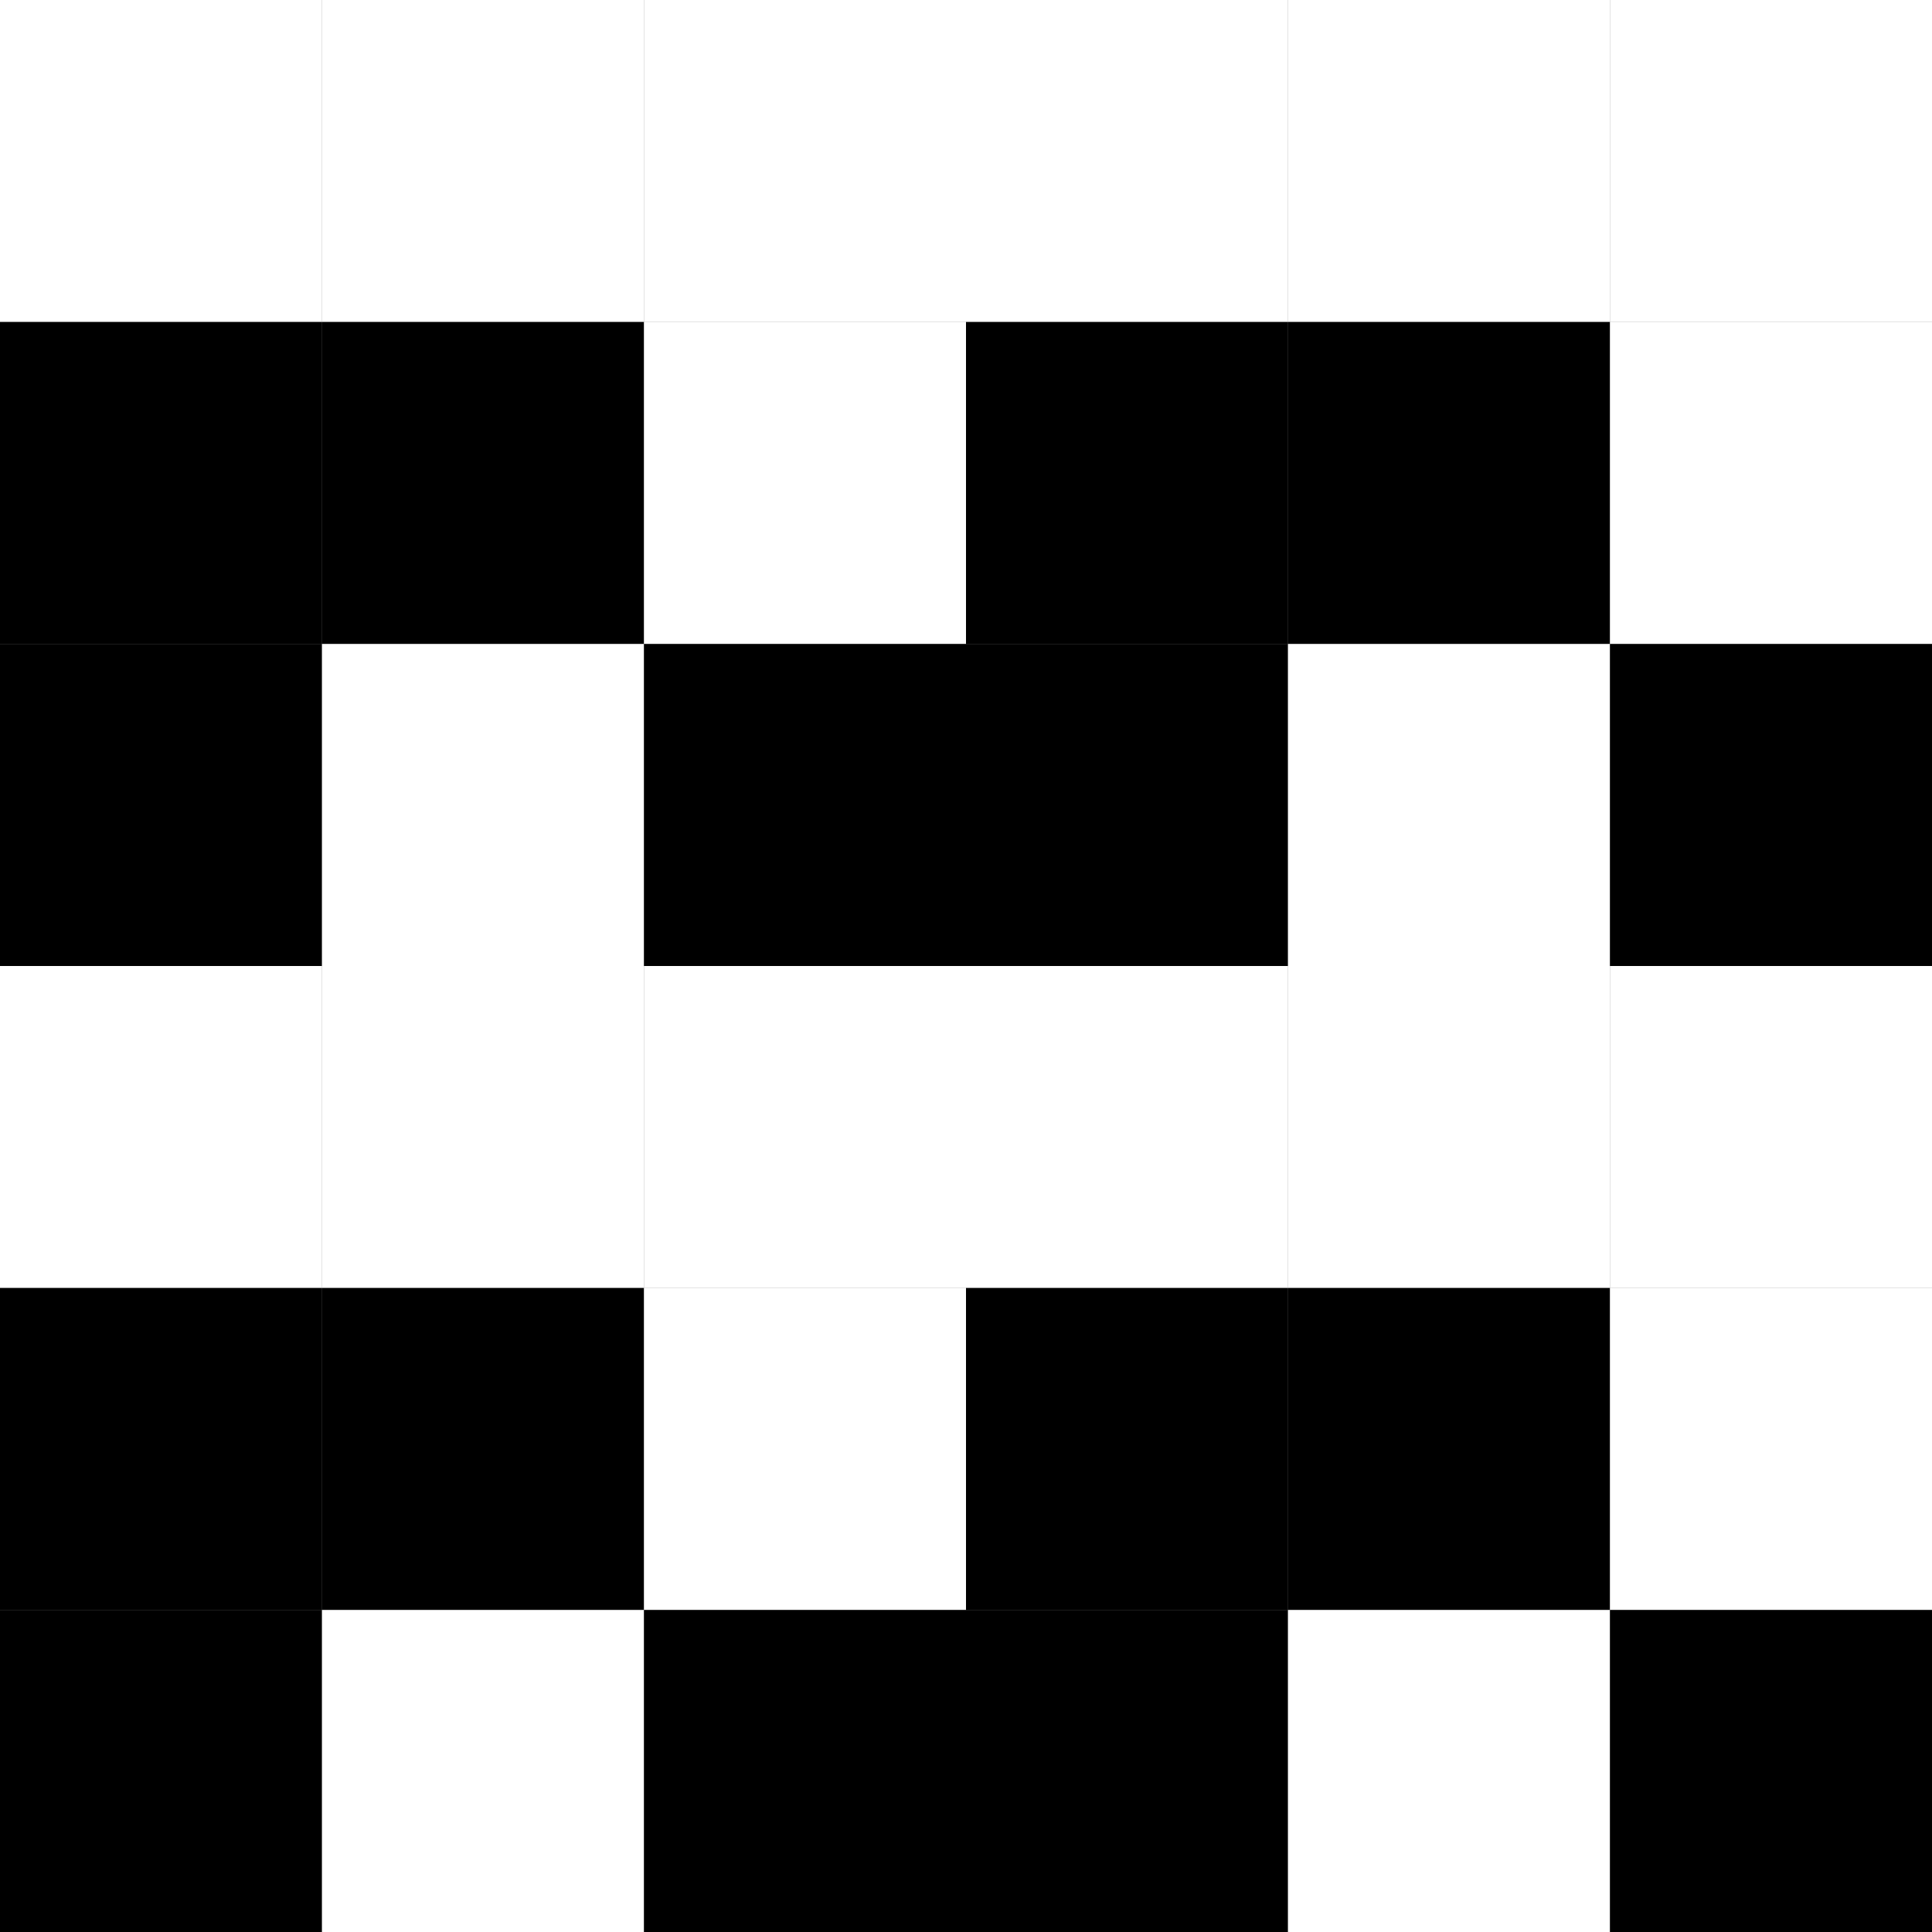 <?xml version="1.0" encoding="UTF-8"?>
<svg xmlns="http://www.w3.org/2000/svg" xmlns:xlink="http://www.w3.org/1999/xlink"
     width="120" height="120" viewBox="0 0 120 120">
<rect x="0" y="0" width="120" height="120" fill="#808080" stroke="none"/>
<defs>
</defs>
<rect x="0" y="0" width="20" height="20" fill="white" />
<rect x="0" y="20" width="20" height="20" fill="black" />
<rect x="0" y="40" width="20" height="20" fill="black" />
<rect x="20" y="0" width="20" height="20" fill="white" />
<rect x="20" y="20" width="20" height="20" fill="black" />
<rect x="20" y="40" width="20" height="20" fill="white" />
<rect x="40" y="0" width="20" height="20" fill="white" />
<rect x="40" y="20" width="20" height="20" fill="white" />
<rect x="40" y="40" width="20" height="20" fill="black" />
<rect x="60" y="0" width="20" height="20" fill="white" />
<rect x="60" y="20" width="20" height="20" fill="black" />
<rect x="60" y="40" width="20" height="20" fill="black" />
<rect x="80" y="0" width="20" height="20" fill="white" />
<rect x="80" y="20" width="20" height="20" fill="black" />
<rect x="80" y="40" width="20" height="20" fill="white" />
<rect x="100" y="0" width="20" height="20" fill="white" />
<rect x="100" y="20" width="20" height="20" fill="white" />
<rect x="100" y="40" width="20" height="20" fill="black" />
<rect x="0" y="60" width="20" height="20" fill="white" />
<rect x="0" y="80" width="20" height="20" fill="black" />
<rect x="0" y="100" width="20" height="20" fill="black" />
<rect x="20" y="60" width="20" height="20" fill="white" />
<rect x="20" y="80" width="20" height="20" fill="black" />
<rect x="20" y="100" width="20" height="20" fill="white" />
<rect x="40" y="60" width="20" height="20" fill="white" />
<rect x="40" y="80" width="20" height="20" fill="white" />
<rect x="40" y="100" width="20" height="20" fill="black" />
<rect x="60" y="60" width="20" height="20" fill="white" />
<rect x="60" y="80" width="20" height="20" fill="black" />
<rect x="60" y="100" width="20" height="20" fill="black" />
<rect x="80" y="60" width="20" height="20" fill="white" />
<rect x="80" y="80" width="20" height="20" fill="black" />
<rect x="80" y="100" width="20" height="20" fill="white" />
<rect x="100" y="60" width="20" height="20" fill="white" />
<rect x="100" y="80" width="20" height="20" fill="white" />
<rect x="100" y="100" width="20" height="20" fill="black" />
</svg>